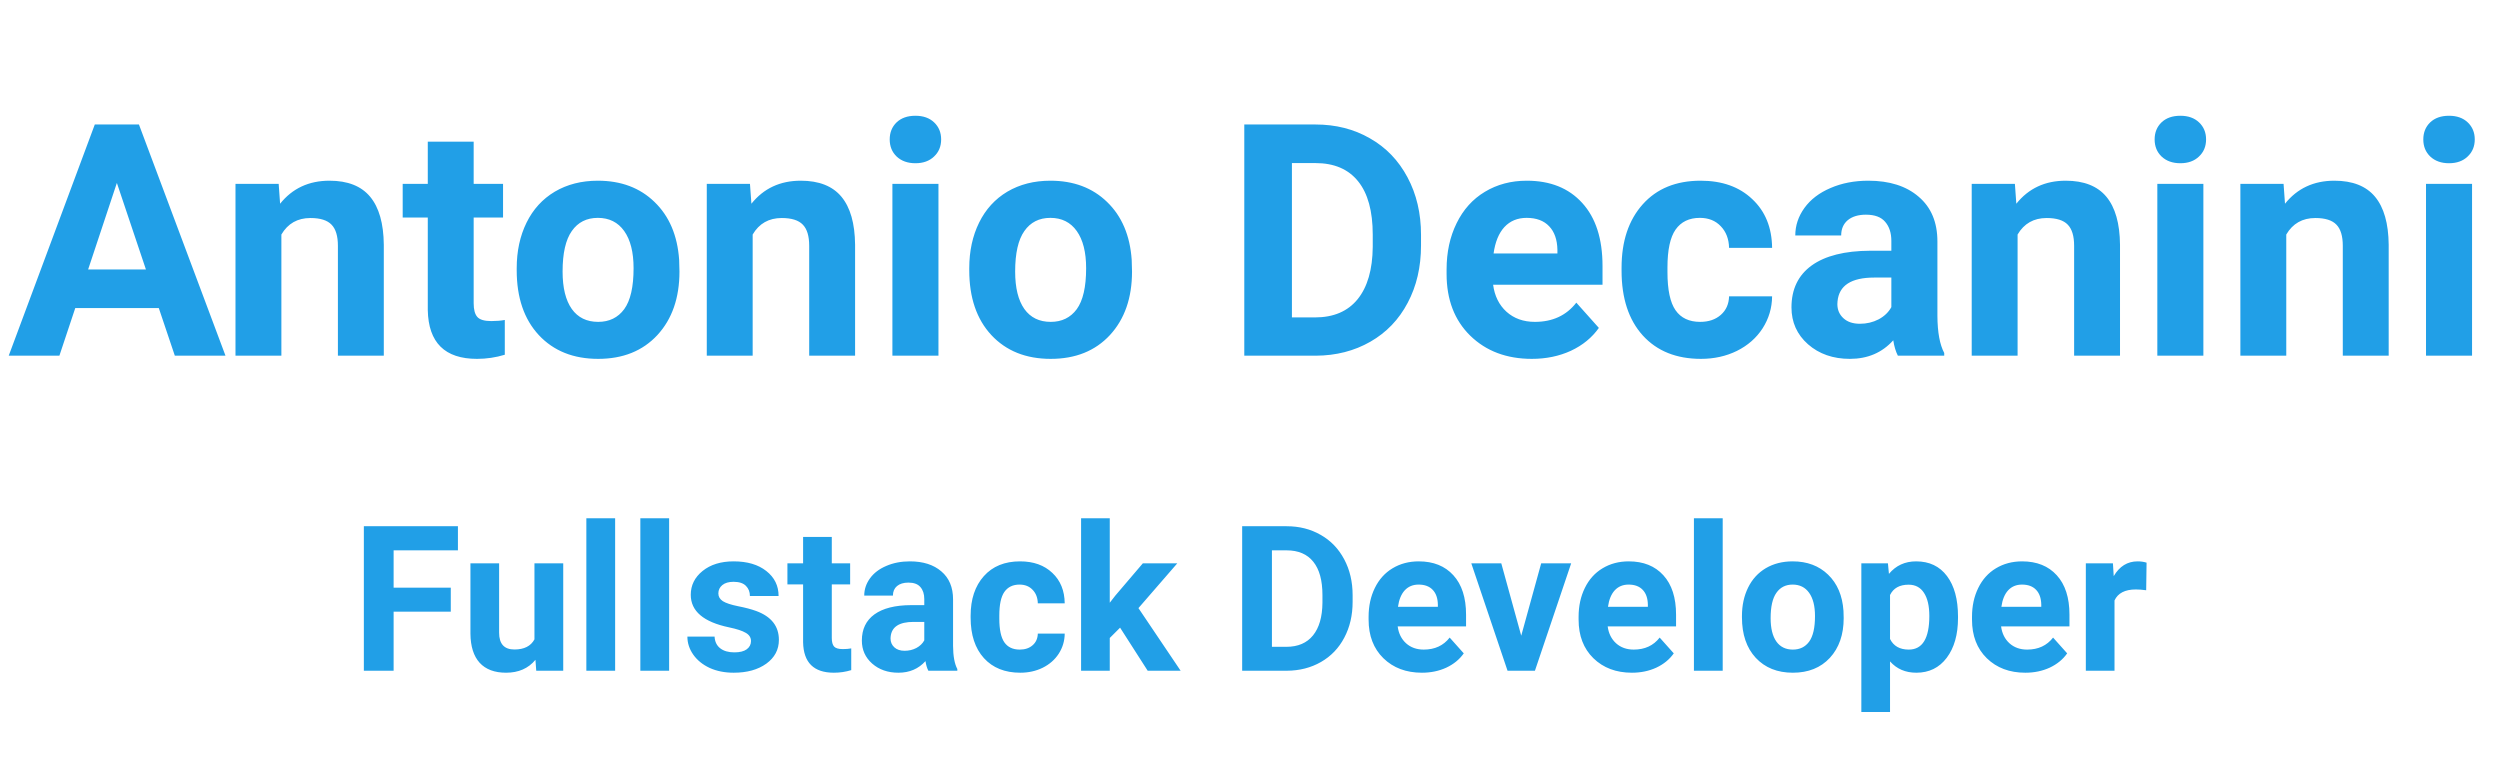 <svg width="246" height="75" viewBox="0 0 246 75" fill="none" xmlns="http://www.w3.org/2000/svg">
<path d="M15.625 30.312H7.406L5.844 35H0.859L9.328 12.25H13.672L22.188 35H17.203L15.625 30.312ZM8.672 26.516H14.359L11.5 18L8.672 26.516ZM27.422 18.094L27.562 20.047C28.771 18.537 30.391 17.781 32.422 17.781C34.214 17.781 35.547 18.307 36.422 19.359C37.297 20.412 37.745 21.984 37.766 24.078V35H33.25V24.188C33.25 23.229 33.042 22.537 32.625 22.109C32.208 21.672 31.516 21.453 30.547 21.453C29.276 21.453 28.323 21.995 27.688 23.078V35H23.172V18.094H27.422ZM46.609 13.938V18.094H49.5V21.406H46.609V29.844C46.609 30.469 46.729 30.917 46.969 31.188C47.208 31.458 47.667 31.594 48.344 31.594C48.844 31.594 49.286 31.557 49.672 31.484V34.906C48.786 35.177 47.875 35.312 46.938 35.312C43.771 35.312 42.156 33.714 42.094 30.516V21.406H39.625V18.094H42.094V13.938H46.609ZM50.844 26.391C50.844 24.713 51.167 23.219 51.812 21.906C52.458 20.594 53.385 19.578 54.594 18.859C55.812 18.141 57.224 17.781 58.828 17.781C61.109 17.781 62.969 18.479 64.406 19.875C65.854 21.271 66.662 23.167 66.828 25.562L66.859 26.719C66.859 29.312 66.135 31.396 64.688 32.969C63.24 34.531 61.297 35.312 58.859 35.312C56.422 35.312 54.474 34.531 53.016 32.969C51.568 31.406 50.844 29.281 50.844 26.594V26.391ZM55.359 26.719C55.359 28.323 55.661 29.552 56.266 30.406C56.87 31.25 57.734 31.672 58.859 31.672C59.953 31.672 60.807 31.255 61.422 30.422C62.036 29.578 62.344 28.234 62.344 26.391C62.344 24.818 62.036 23.599 61.422 22.734C60.807 21.87 59.943 21.438 58.828 21.438C57.724 21.438 56.87 21.87 56.266 22.734C55.661 23.588 55.359 24.917 55.359 26.719ZM73.797 18.094L73.938 20.047C75.146 18.537 76.766 17.781 78.797 17.781C80.588 17.781 81.922 18.307 82.797 19.359C83.672 20.412 84.12 21.984 84.141 24.078V35H79.625V24.188C79.625 23.229 79.417 22.537 79 22.109C78.583 21.672 77.891 21.453 76.922 21.453C75.651 21.453 74.698 21.995 74.062 23.078V35H69.547V18.094H73.797ZM92.344 35H87.812V18.094H92.344V35ZM87.547 13.719C87.547 13.042 87.771 12.484 88.219 12.047C88.677 11.609 89.297 11.391 90.078 11.391C90.849 11.391 91.463 11.609 91.922 12.047C92.38 12.484 92.609 13.042 92.609 13.719C92.609 14.406 92.375 14.969 91.906 15.406C91.448 15.844 90.838 16.062 90.078 16.062C89.318 16.062 88.703 15.844 88.234 15.406C87.776 14.969 87.547 14.406 87.547 13.719ZM95.375 26.391C95.375 24.713 95.698 23.219 96.344 21.906C96.99 20.594 97.917 19.578 99.125 18.859C100.344 18.141 101.755 17.781 103.359 17.781C105.641 17.781 107.5 18.479 108.938 19.875C110.385 21.271 111.193 23.167 111.359 25.562L111.391 26.719C111.391 29.312 110.667 31.396 109.219 32.969C107.771 34.531 105.828 35.312 103.391 35.312C100.953 35.312 99.005 34.531 97.547 32.969C96.099 31.406 95.375 29.281 95.375 26.594V26.391ZM99.891 26.719C99.891 28.323 100.193 29.552 100.797 30.406C101.401 31.25 102.266 31.672 103.391 31.672C104.484 31.672 105.339 31.255 105.953 30.422C106.568 29.578 106.875 28.234 106.875 26.391C106.875 24.818 106.568 23.599 105.953 22.734C105.339 21.87 104.474 21.438 103.359 21.438C102.255 21.438 101.401 21.87 100.797 22.734C100.193 23.588 99.891 24.917 99.891 26.719ZM122.438 35V12.25H129.438C131.438 12.25 133.224 12.703 134.797 13.609C136.38 14.505 137.615 15.787 138.5 17.453C139.385 19.109 139.828 20.995 139.828 23.109V24.156C139.828 26.271 139.391 28.151 138.516 29.797C137.651 31.443 136.427 32.719 134.844 33.625C133.26 34.531 131.474 34.99 129.484 35H122.438ZM127.125 16.047V31.234H129.391C131.224 31.234 132.625 30.635 133.594 29.438C134.562 28.24 135.057 26.526 135.078 24.297V23.094C135.078 20.781 134.599 19.031 133.641 17.844C132.682 16.646 131.281 16.047 129.438 16.047H127.125ZM150.734 35.312C148.255 35.312 146.234 34.552 144.672 33.031C143.12 31.51 142.344 29.484 142.344 26.953V26.516C142.344 24.818 142.672 23.302 143.328 21.969C143.984 20.625 144.911 19.594 146.109 18.875C147.318 18.146 148.693 17.781 150.234 17.781C152.547 17.781 154.365 18.51 155.688 19.969C157.021 21.427 157.688 23.495 157.688 26.172V28.016H146.922C147.068 29.12 147.505 30.005 148.234 30.672C148.974 31.338 149.906 31.672 151.031 31.672C152.771 31.672 154.13 31.042 155.109 29.781L157.328 32.266C156.651 33.224 155.734 33.974 154.578 34.516C153.422 35.047 152.141 35.312 150.734 35.312ZM150.219 21.438C149.323 21.438 148.594 21.74 148.031 22.344C147.479 22.948 147.125 23.812 146.969 24.938H153.25V24.578C153.229 23.578 152.958 22.807 152.438 22.266C151.917 21.713 151.177 21.438 150.219 21.438ZM167.297 31.672C168.13 31.672 168.807 31.443 169.328 30.984C169.849 30.526 170.12 29.917 170.141 29.156H174.375C174.365 30.302 174.052 31.354 173.438 32.312C172.823 33.26 171.979 34 170.906 34.531C169.844 35.052 168.667 35.312 167.375 35.312C164.958 35.312 163.052 34.547 161.656 33.016C160.26 31.474 159.562 29.349 159.562 26.641V26.344C159.562 23.74 160.255 21.662 161.641 20.109C163.026 18.557 164.927 17.781 167.344 17.781C169.458 17.781 171.151 18.385 172.422 19.594C173.703 20.792 174.354 22.391 174.375 24.391H170.141C170.12 23.516 169.849 22.807 169.328 22.266C168.807 21.713 168.12 21.438 167.266 21.438C166.214 21.438 165.417 21.823 164.875 22.594C164.344 23.354 164.078 24.594 164.078 26.312V26.781C164.078 28.521 164.344 29.771 164.875 30.531C165.406 31.292 166.214 31.672 167.297 31.672ZM186.75 35C186.542 34.594 186.391 34.089 186.297 33.484C185.203 34.703 183.781 35.312 182.031 35.312C180.375 35.312 179 34.833 177.906 33.875C176.823 32.917 176.281 31.708 176.281 30.25C176.281 28.458 176.943 27.083 178.266 26.125C179.599 25.167 181.521 24.682 184.031 24.672H186.109V23.703C186.109 22.922 185.906 22.297 185.5 21.828C185.104 21.359 184.474 21.125 183.609 21.125C182.849 21.125 182.25 21.307 181.812 21.672C181.385 22.037 181.172 22.537 181.172 23.172H176.656C176.656 22.193 176.958 21.287 177.562 20.453C178.167 19.62 179.021 18.969 180.125 18.5C181.229 18.021 182.469 17.781 183.844 17.781C185.927 17.781 187.578 18.307 188.797 19.359C190.026 20.401 190.641 21.87 190.641 23.766V31.094C190.651 32.698 190.875 33.911 191.312 34.734V35H186.75ZM183.016 31.859C183.682 31.859 184.297 31.713 184.859 31.422C185.422 31.12 185.839 30.719 186.109 30.219V27.312H184.422C182.161 27.312 180.958 28.094 180.812 29.656L180.797 29.922C180.797 30.484 180.995 30.948 181.391 31.312C181.786 31.677 182.328 31.859 183.016 31.859ZM198.266 18.094L198.406 20.047C199.615 18.537 201.234 17.781 203.266 17.781C205.057 17.781 206.391 18.307 207.266 19.359C208.141 20.412 208.589 21.984 208.609 24.078V35H204.094V24.188C204.094 23.229 203.885 22.537 203.469 22.109C203.052 21.672 202.359 21.453 201.391 21.453C200.12 21.453 199.167 21.995 198.531 23.078V35H194.016V18.094H198.266ZM216.812 35H212.281V18.094H216.812V35ZM212.016 13.719C212.016 13.042 212.24 12.484 212.688 12.047C213.146 11.609 213.766 11.391 214.547 11.391C215.318 11.391 215.932 11.609 216.391 12.047C216.849 12.484 217.078 13.042 217.078 13.719C217.078 14.406 216.844 14.969 216.375 15.406C215.917 15.844 215.307 16.062 214.547 16.062C213.786 16.062 213.172 15.844 212.703 15.406C212.245 14.969 212.016 14.406 212.016 13.719ZM224.703 18.094L224.844 20.047C226.052 18.537 227.672 17.781 229.703 17.781C231.495 17.781 232.828 18.307 233.703 19.359C234.578 20.412 235.026 21.984 235.047 24.078V35H230.531V24.188C230.531 23.229 230.323 22.537 229.906 22.109C229.49 21.672 228.797 21.453 227.828 21.453C226.557 21.453 225.604 21.995 224.969 23.078V35H220.453V18.094H224.703ZM243.25 35H238.719V18.094H243.25V35ZM238.453 13.719C238.453 13.042 238.677 12.484 239.125 12.047C239.583 11.609 240.203 11.391 240.984 11.391C241.755 11.391 242.37 11.609 242.828 12.047C243.286 12.484 243.516 13.042 243.516 13.719C243.516 14.406 243.281 14.969 242.812 15.406C242.354 15.844 241.745 16.062 240.984 16.062C240.224 16.062 239.609 15.844 239.141 15.406C238.682 14.969 238.453 14.406 238.453 13.719Z" fill="#219FE7"/>
<path d="M44.357 60.19H38.732V66H35.803V51.781H45.06V54.154H38.732V57.826H44.357V60.19ZM52.688 64.926C51.991 65.772 51.027 66.195 49.797 66.195C48.664 66.195 47.798 65.87 47.199 65.219C46.607 64.568 46.304 63.614 46.291 62.357V55.434H49.113V62.26C49.113 63.36 49.615 63.91 50.617 63.91C51.574 63.91 52.232 63.578 52.59 62.914V55.434H55.422V66H52.766L52.688 64.926ZM60.529 66H57.697V51H60.529V66ZM65.842 66H63.01V51H65.842V66ZM73.898 63.08C73.898 62.735 73.726 62.465 73.381 62.27C73.042 62.068 72.495 61.889 71.74 61.732C69.227 61.205 67.971 60.137 67.971 58.529C67.971 57.592 68.358 56.81 69.133 56.185C69.914 55.554 70.933 55.238 72.189 55.238C73.531 55.238 74.602 55.554 75.402 56.185C76.21 56.817 76.613 57.637 76.613 58.647H73.791C73.791 58.243 73.661 57.911 73.4 57.65C73.14 57.383 72.733 57.25 72.18 57.25C71.704 57.25 71.337 57.357 71.076 57.572C70.816 57.787 70.686 58.06 70.686 58.393C70.686 58.705 70.832 58.959 71.125 59.154C71.424 59.343 71.926 59.509 72.629 59.652C73.332 59.789 73.924 59.945 74.406 60.121C75.897 60.668 76.643 61.615 76.643 62.963C76.643 63.926 76.229 64.708 75.402 65.307C74.576 65.899 73.508 66.195 72.199 66.195C71.314 66.195 70.526 66.039 69.836 65.727C69.152 65.408 68.615 64.975 68.225 64.428C67.834 63.874 67.639 63.279 67.639 62.641H70.314C70.341 63.142 70.526 63.526 70.871 63.793C71.216 64.06 71.678 64.193 72.258 64.193C72.798 64.193 73.205 64.092 73.478 63.891C73.758 63.682 73.898 63.412 73.898 63.08ZM81.848 52.836V55.434H83.654V57.504H81.848V62.777C81.848 63.168 81.922 63.448 82.072 63.617C82.222 63.786 82.508 63.871 82.932 63.871C83.244 63.871 83.521 63.848 83.762 63.803V65.941C83.208 66.111 82.639 66.195 82.053 66.195C80.074 66.195 79.064 65.196 79.025 63.197V57.504H77.482V55.434H79.025V52.836H81.848ZM91.35 66C91.219 65.746 91.125 65.43 91.066 65.053C90.383 65.814 89.494 66.195 88.4 66.195C87.365 66.195 86.506 65.896 85.822 65.297C85.145 64.698 84.807 63.943 84.807 63.031C84.807 61.911 85.22 61.052 86.047 60.453C86.88 59.854 88.081 59.551 89.65 59.545H90.949V58.94C90.949 58.451 90.822 58.06 90.568 57.768C90.321 57.475 89.927 57.328 89.387 57.328C88.912 57.328 88.537 57.442 88.264 57.67C87.997 57.898 87.863 58.21 87.863 58.607H85.041C85.041 57.995 85.23 57.429 85.607 56.908C85.985 56.387 86.519 55.98 87.209 55.688C87.899 55.388 88.674 55.238 89.533 55.238C90.835 55.238 91.867 55.567 92.629 56.225C93.397 56.876 93.781 57.794 93.781 58.978V63.559C93.788 64.561 93.928 65.32 94.201 65.834V66H91.35ZM89.016 64.037C89.432 64.037 89.816 63.946 90.168 63.764C90.519 63.575 90.78 63.324 90.949 63.012V61.195H89.894C88.482 61.195 87.73 61.684 87.639 62.66L87.629 62.826C87.629 63.178 87.753 63.467 88 63.695C88.247 63.923 88.586 64.037 89.016 64.037ZM100.344 63.92C100.865 63.92 101.288 63.777 101.613 63.49C101.939 63.204 102.108 62.823 102.121 62.348H104.768C104.761 63.064 104.566 63.721 104.182 64.32C103.798 64.913 103.27 65.375 102.6 65.707C101.936 66.033 101.2 66.195 100.393 66.195C98.882 66.195 97.691 65.717 96.818 64.76C95.946 63.796 95.51 62.468 95.51 60.775V60.59C95.51 58.962 95.943 57.663 96.809 56.693C97.674 55.723 98.863 55.238 100.373 55.238C101.695 55.238 102.753 55.616 103.547 56.371C104.348 57.12 104.755 58.119 104.768 59.369H102.121C102.108 58.822 101.939 58.38 101.613 58.041C101.288 57.696 100.858 57.523 100.324 57.523C99.667 57.523 99.169 57.764 98.83 58.246C98.498 58.721 98.332 59.496 98.332 60.57V60.863C98.332 61.95 98.498 62.732 98.83 63.207C99.162 63.682 99.667 63.92 100.344 63.92ZM110.217 61.762L109.201 62.777V66H106.379V51H109.201V59.31L109.748 58.607L112.453 55.434H115.842L112.023 59.838L116.174 66H112.932L110.217 61.762ZM122.229 66V51.781H126.604C127.854 51.781 128.97 52.065 129.953 52.631C130.943 53.191 131.714 53.992 132.268 55.033C132.821 56.068 133.098 57.247 133.098 58.568V59.223C133.098 60.544 132.824 61.719 132.277 62.748C131.737 63.777 130.972 64.574 129.982 65.141C128.993 65.707 127.876 65.993 126.633 66H122.229ZM125.158 54.154V63.647H126.574C127.72 63.647 128.596 63.272 129.201 62.523C129.807 61.775 130.116 60.704 130.129 59.31V58.559C130.129 57.113 129.829 56.02 129.23 55.277C128.632 54.529 127.756 54.154 126.604 54.154H125.158ZM139.914 66.195C138.365 66.195 137.102 65.72 136.125 64.769C135.155 63.819 134.67 62.553 134.67 60.971V60.697C134.67 59.636 134.875 58.689 135.285 57.855C135.695 57.016 136.275 56.371 137.023 55.922C137.779 55.466 138.638 55.238 139.602 55.238C141.047 55.238 142.183 55.694 143.01 56.605C143.843 57.517 144.26 58.809 144.26 60.482V61.635H137.531C137.622 62.325 137.896 62.878 138.352 63.295C138.814 63.712 139.396 63.92 140.1 63.92C141.187 63.92 142.036 63.526 142.648 62.738L144.035 64.291C143.612 64.89 143.039 65.359 142.316 65.697C141.594 66.029 140.793 66.195 139.914 66.195ZM139.592 57.523C139.032 57.523 138.576 57.712 138.225 58.09C137.88 58.467 137.658 59.008 137.561 59.711H141.486V59.486C141.473 58.861 141.304 58.38 140.979 58.041C140.653 57.696 140.191 57.523 139.592 57.523ZM149.689 62.553L151.652 55.434H154.602L151.037 66H148.342L144.777 55.434H147.727L149.689 62.553ZM160.578 66.195C159.029 66.195 157.766 65.72 156.789 64.769C155.819 63.819 155.334 62.553 155.334 60.971V60.697C155.334 59.636 155.539 58.689 155.949 57.855C156.359 57.016 156.939 56.371 157.688 55.922C158.443 55.466 159.302 55.238 160.266 55.238C161.711 55.238 162.847 55.694 163.674 56.605C164.507 57.517 164.924 58.809 164.924 60.482V61.635H158.195C158.286 62.325 158.56 62.878 159.016 63.295C159.478 63.712 160.061 63.92 160.764 63.92C161.851 63.92 162.701 63.526 163.312 62.738L164.699 64.291C164.276 64.89 163.703 65.359 162.98 65.697C162.258 66.029 161.457 66.195 160.578 66.195ZM160.256 57.523C159.696 57.523 159.24 57.712 158.889 58.09C158.544 58.467 158.322 59.008 158.225 59.711H162.15V59.486C162.137 58.861 161.968 58.38 161.643 58.041C161.317 57.696 160.855 57.523 160.256 57.523ZM169.514 66H166.682V51H169.514V66ZM171.408 60.619C171.408 59.571 171.61 58.637 172.014 57.816C172.417 56.996 172.997 56.361 173.752 55.912C174.514 55.463 175.396 55.238 176.398 55.238C177.824 55.238 178.986 55.675 179.885 56.547C180.79 57.419 181.294 58.604 181.398 60.102L181.418 60.824C181.418 62.445 180.965 63.747 180.061 64.731C179.156 65.707 177.941 66.195 176.418 66.195C174.895 66.195 173.677 65.707 172.766 64.731C171.861 63.754 171.408 62.426 171.408 60.746V60.619ZM174.23 60.824C174.23 61.827 174.419 62.595 174.797 63.129C175.174 63.656 175.715 63.92 176.418 63.92C177.102 63.92 177.635 63.66 178.02 63.139C178.404 62.611 178.596 61.772 178.596 60.619C178.596 59.636 178.404 58.874 178.02 58.334C177.635 57.794 177.095 57.523 176.398 57.523C175.708 57.523 175.174 57.794 174.797 58.334C174.419 58.868 174.23 59.698 174.23 60.824ZM192.668 60.815C192.668 62.442 192.297 63.747 191.555 64.731C190.819 65.707 189.823 66.195 188.566 66.195C187.499 66.195 186.636 65.824 185.979 65.082V70.062H183.156V55.434H185.773L185.871 56.469C186.555 55.648 187.447 55.238 188.547 55.238C189.849 55.238 190.861 55.72 191.584 56.684C192.307 57.647 192.668 58.975 192.668 60.668V60.815ZM189.846 60.609C189.846 59.626 189.67 58.868 189.318 58.334C188.973 57.8 188.469 57.533 187.805 57.533C186.919 57.533 186.311 57.872 185.979 58.549V62.875C186.324 63.572 186.939 63.92 187.824 63.92C189.172 63.92 189.846 62.816 189.846 60.609ZM199.289 66.195C197.74 66.195 196.477 65.72 195.5 64.769C194.53 63.819 194.045 62.553 194.045 60.971V60.697C194.045 59.636 194.25 58.689 194.66 57.855C195.07 57.016 195.65 56.371 196.398 55.922C197.154 55.466 198.013 55.238 198.977 55.238C200.422 55.238 201.558 55.694 202.385 56.605C203.218 57.517 203.635 58.809 203.635 60.482V61.635H196.906C196.997 62.325 197.271 62.878 197.727 63.295C198.189 63.712 198.771 63.92 199.475 63.92C200.562 63.92 201.411 63.526 202.023 62.738L203.41 64.291C202.987 64.89 202.414 65.359 201.691 65.697C200.969 66.029 200.168 66.195 199.289 66.195ZM198.967 57.523C198.407 57.523 197.951 57.712 197.6 58.09C197.255 58.467 197.033 59.008 196.936 59.711H200.861V59.486C200.848 58.861 200.679 58.38 200.354 58.041C200.028 57.696 199.566 57.523 198.967 57.523ZM211.184 58.08C210.799 58.028 210.461 58.002 210.168 58.002C209.1 58.002 208.4 58.363 208.068 59.086V66H205.246V55.434H207.912L207.99 56.693C208.557 55.723 209.341 55.238 210.344 55.238C210.656 55.238 210.949 55.281 211.223 55.365L211.184 58.08Z" fill="#219FE7"/>
</svg>
